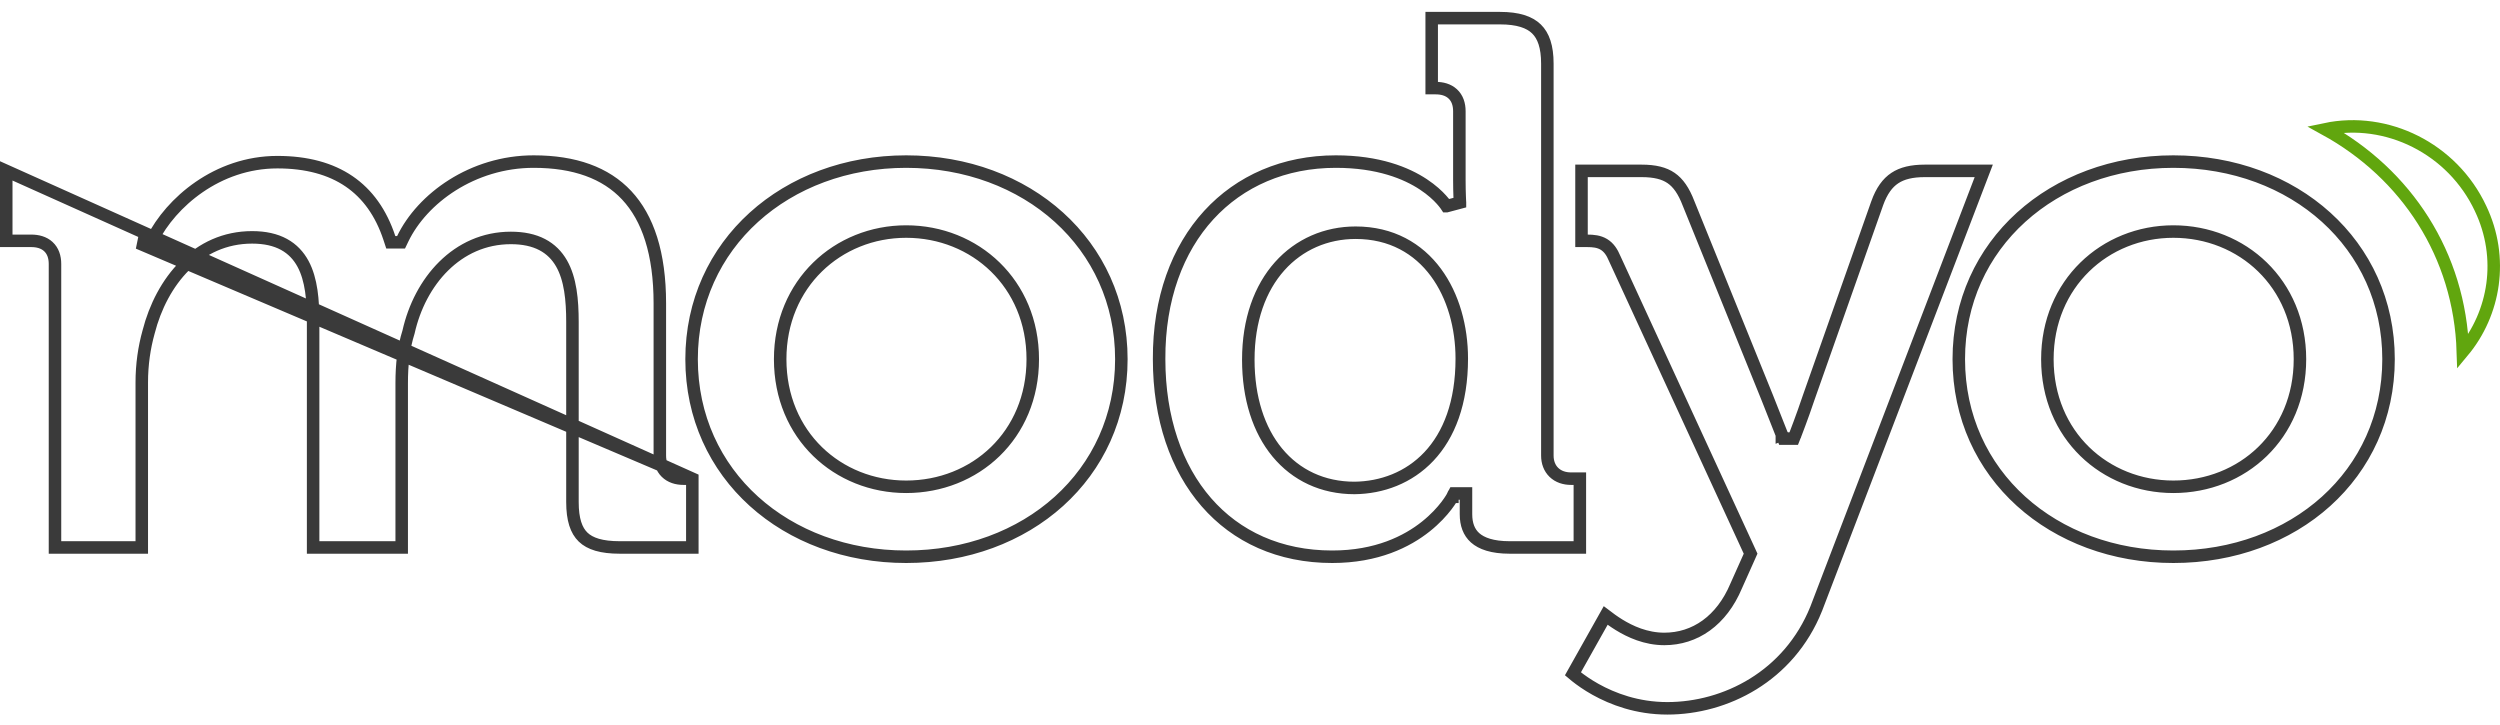 <svg width="200" height="58" viewBox="0 0 200 58" fill="none" xmlns="http://www.w3.org/2000/svg">
<path d="M198.446 16.681L198.446 16.681L198.447 16.684C200.327 20.634 199.59 25.059 197.029 28.131C196.788 20.375 192.511 13.913 186.02 10.34C190.936 9.305 196.186 11.866 198.446 16.681Z" stroke="#61A60E"/>
<path d="M55.386 38.293H54.683C54.134 38.293 53.644 38.138 53.29 37.788C52.936 37.438 52.787 36.959 52.787 36.446V24.274C52.787 20.257 51.829 17.439 50.136 15.625C48.448 13.818 45.953 12.927 42.697 12.927C37.788 12.927 33.774 15.882 32.22 19.102L32.084 19.385H31.77H31.626H31.264L31.151 19.041C30.481 17.014 29.397 15.509 27.926 14.507C26.452 13.502 24.547 12.973 22.191 12.973C17.364 12.973 13.666 16.221 12.192 19.155L12.054 19.431H11.745H11.601H11.065L55.386 38.293ZM55.386 38.293V43.797H49.581C48.114 43.797 47.202 43.502 46.648 42.968C46.099 42.437 45.796 41.569 45.796 40.162V25.76C45.796 23.988 45.633 22.314 44.924 21.075C44.562 20.443 44.059 19.924 43.375 19.568C42.695 19.214 41.865 19.035 40.868 19.035C36.564 19.035 33.586 22.528 32.683 26.559C32.282 27.826 32.136 29.174 32.136 30.639V43.797H25.05V25.714C25.05 24.041 24.923 22.369 24.244 21.11C23.896 20.466 23.404 19.926 22.718 19.552C22.036 19.18 21.193 18.989 20.169 18.989C15.805 18.989 12.929 22.499 11.888 26.56C11.54 27.809 11.342 29.154 11.342 30.592L11.342 43.797H4.399V21.115C4.399 20.555 4.237 20.066 3.864 19.724C3.499 19.389 3.009 19.267 2.503 19.267H0.5L0.5 13.67L55.386 38.293ZM115.723 16.492L115.724 16.492L116.797 16.206L116.797 16.204L116.796 16.198L116.795 16.173L116.793 16.143C116.792 16.124 116.791 16.1 116.789 16.072C116.785 15.984 116.779 15.856 116.773 15.695C116.761 15.375 116.749 14.928 116.749 14.425V8.896C116.749 8.337 116.587 7.848 116.214 7.506C115.849 7.171 115.359 7.049 114.854 7.049H114.535V1.452L120.004 1.452C121.436 1.452 122.352 1.766 122.917 2.315C123.478 2.861 123.788 3.736 123.788 5.087V36.446C123.788 36.972 123.957 37.448 124.314 37.793C124.669 38.135 125.153 38.293 125.684 38.293H126.388V43.797H120.774C119.374 43.797 118.514 43.475 118.008 43.024C117.512 42.581 117.279 41.946 117.279 41.138V41.134V41.13V41.127V41.123V41.119V41.115V41.111V41.108V41.104V41.1V41.096V41.092V41.089V41.085V41.081V41.077V41.074V41.07V41.066V41.062V41.059V41.055V41.051V41.047V41.044V41.04V41.036V41.032V41.029V41.025V41.021V41.018V41.014V41.01V41.007V41.003V40.999V40.996V40.992V40.988V40.985V40.981V40.977V40.974V40.97V40.966V40.963V40.959V40.955V40.952V40.948V40.944V40.941V40.937V40.934V40.93V40.926V40.923V40.919V40.916V40.912V40.908V40.905V40.901V40.898V40.894V40.891V40.887V40.883V40.88V40.876V40.873V40.869V40.866V40.862V40.859V40.855V40.852V40.848V40.845V40.841V40.838V40.834V40.831V40.827V40.824V40.82V40.817V40.813V40.81V40.806V40.803V40.8V40.796V40.793V40.789V40.786V40.782V40.779V40.776V40.772V40.769V40.765V40.762V40.759V40.755V40.752V40.748V40.745V40.742V40.738V40.735V40.732V40.728V40.725V40.722V40.718V40.715V40.712V40.708V40.705V40.702V40.699V40.695V40.692V40.689V40.685V40.682V40.679V40.675V40.672V40.669V40.666V40.663V40.659V40.656V40.653V40.65V40.647V40.643V40.64V40.637V40.634V40.63V40.627V40.624V40.621V40.618V40.615V40.611V40.608V40.605V40.602V40.599V40.596V40.593V40.59V40.587V40.583V40.58V40.577V40.574V40.571V40.568V40.565V40.562V40.559V40.556V40.553V40.55V40.547V40.544V40.541V40.538V40.535V40.532V40.529V40.526V40.523V40.52V40.517V40.514V40.511V40.508V40.505V40.502V40.499V40.496V40.493V40.49V40.487V40.485V40.482V40.479V40.476V40.473V40.47V40.467V40.465V40.462V40.459V40.456V40.453V40.45V40.448V40.445V40.442V40.439V40.436V40.434V40.431V40.428V40.425V40.423V40.42V40.417V40.414V40.412V40.409V40.406V40.404V40.401V40.398V40.395V40.393V40.39V40.387V40.385V40.382V40.38V40.377V40.374V40.372V40.369V40.366V40.364V40.361V40.359V40.356V40.353V40.351V40.348V40.346V40.343V40.341V40.338V40.336V40.333V40.331V40.328V40.326V40.323V40.321V40.318V40.316V40.313V40.311V40.308V40.306V40.304V40.301V40.299V40.296V40.294V40.292V40.289V40.287V40.284V40.282V40.28V40.277V40.275V40.273V40.27V40.268V40.266V40.264V40.261V40.259V40.257V40.254V40.252V40.25V40.248V40.245V40.243V40.241V40.239V40.237V40.234V40.232V40.23V40.228V40.226V40.224V40.221V40.219V40.217V40.215V40.213V40.211V40.209V40.207V40.205V40.203V40.2V40.198V40.196V40.194V40.192V40.19V40.188V40.186V40.184V40.182V40.18V40.178V40.176V40.174V40.172V40.17V40.169V40.167V40.165V40.163V40.161V40.159V40.157V40.155V40.154V40.152V40.15V40.148V40.146V40.144V40.142V40.141V40.139V40.137V40.135V40.134V40.132V40.13V40.128V40.127V40.125V40.123V40.122V40.12V40.118V40.117V40.115V40.113V40.112V40.11V40.108V40.107V40.105V40.103V40.102V40.1V40.099V40.097V40.096V40.094V40.093V40.091V40.09V40.088V40.087V40.085V40.084V40.082V40.081V40.079V40.078V40.076V40.075V40.073V40.072V40.071V40.069V40.068V40.066V40.065V40.064V40.062V40.061V40.06V40.059V40.057V40.056V40.055V40.053V40.052V40.051V40.05V40.048V40.047V40.046V40.045V40.044V40.042V40.041V40.04V40.039V40.038V40.037V40.035V40.034V40.033V40.032V40.031V40.03V40.029V40.028V40.027V40.026V40.025V40.024V40.023V40.022V40.021V40.02V40.019V40.018V40.017V40.016V40.015V40.014V40.013V40.013V40.012V40.011V40.01V40.009V40.008V40.007V40.007V40.006V40.005V40.004V40.003V40.003V40.002V40.001V40V40V39.999V39.998V39.998V39.997V39.996V39.996V39.995V39.994V39.994V39.993V39.992V39.992V39.991V39.991V39.99V39.99V39.989V39.989V39.988V39.988V39.987V39.987V39.986V39.986V39.985V39.985V39.984V39.984V39.983V39.983V39.983V39.982V39.982V39.982V39.981V39.981V39.981V39.98V39.98V39.98V39.98V39.979V39.979V39.979V39.979V39.978V39.978V39.978V39.978V39.978V39.977V39.977V39.977V39.977V39.977V39.977V39.977V39.977V39.977V39.977V39.477H116.779H116.635H116.332L116.192 39.744L116.192 39.744L116.192 39.744L116.192 39.745L116.191 39.745L116.188 39.751C116.186 39.755 116.184 39.759 116.181 39.765C116.177 39.77 116.173 39.777 116.169 39.785C116.151 39.817 116.122 39.865 116.083 39.928C116.003 40.055 115.88 40.24 115.708 40.464C115.365 40.911 114.83 41.514 114.073 42.117C112.564 43.32 110.156 44.54 106.574 44.54C102.354 44.54 98.908 42.936 96.512 40.182C94.109 37.422 92.729 33.471 92.729 28.734L92.729 28.731C92.706 23.888 94.201 19.939 96.702 17.207C99.201 14.477 102.734 12.927 106.863 12.927C110.281 12.927 112.507 13.851 113.868 14.749C114.551 15.2 115.022 15.647 115.318 15.976C115.467 16.141 115.572 16.276 115.638 16.366C115.671 16.412 115.694 16.446 115.708 16.468C115.715 16.479 115.72 16.486 115.722 16.49L115.723 16.492ZM108.355 39.036L108.361 39.036C110.547 39.012 112.705 38.225 114.315 36.516C115.926 34.806 116.942 32.222 116.942 28.687C116.942 26.19 116.271 23.686 114.87 21.793C113.458 19.884 111.314 18.617 108.451 18.617C106.1 18.617 103.941 19.544 102.374 21.298C100.809 23.05 99.864 25.592 99.864 28.78C99.864 31.84 100.694 34.401 102.187 36.207C103.687 38.021 105.828 39.036 108.355 39.036ZM142.548 34.77L143.013 34.587L142.548 34.77L142.673 35.087H143.013H143.158H143.498L143.623 34.77L143.623 34.77L143.624 34.769L143.625 34.766L143.63 34.754L143.648 34.708C143.663 34.667 143.686 34.608 143.716 34.531C143.774 34.379 143.857 34.159 143.957 33.891C144.157 33.354 144.423 32.618 144.69 31.823C144.69 31.822 144.69 31.821 144.691 31.819L150.175 16.267C150.175 16.266 150.175 16.266 150.175 16.265C150.536 15.263 151 14.636 151.582 14.249C152.168 13.858 152.937 13.67 153.988 13.67H158.701L145.293 48.71C145.293 48.711 145.292 48.713 145.292 48.714C143.116 54.114 138.028 56.666 133.386 56.666C130.965 56.666 129.003 55.909 127.643 55.15C126.963 54.77 126.437 54.391 126.082 54.109C125.987 54.033 125.904 53.964 125.834 53.905L128.455 49.239C128.711 49.434 129.072 49.705 129.513 49.978C130.406 50.53 131.667 51.115 133.145 51.115C135.589 51.115 137.726 49.666 138.899 46.865C138.9 46.863 138.901 46.861 138.902 46.859L139.956 44.501L140.048 44.294L139.954 44.088L129.175 20.682C128.965 20.178 128.707 19.788 128.306 19.548C127.913 19.312 127.459 19.267 126.984 19.267H126.521V13.67H131.316C132.393 13.67 133.133 13.859 133.692 14.244C134.251 14.629 134.695 15.257 135.085 16.276L135.089 16.285L141.393 31.845C141.394 31.846 141.394 31.847 141.394 31.848C141.707 32.636 141.995 33.366 142.205 33.9L142.456 34.535L142.524 34.709L142.542 34.755L142.546 34.766L142.548 34.769L142.548 34.77L142.548 34.77ZM72.493 12.927C82.134 12.927 89.708 19.533 89.708 28.734C89.708 37.98 82.135 44.54 72.493 44.54C62.901 44.54 55.327 37.981 55.327 28.734C55.327 19.532 62.902 12.927 72.493 12.927ZM72.493 38.943C78.003 38.943 82.621 34.831 82.621 28.734C82.621 22.685 78.004 18.524 72.493 18.524C67.029 18.524 62.414 22.687 62.414 28.734C62.414 34.829 67.031 38.943 72.493 38.943ZM173.869 12.927C183.51 12.927 191.083 19.533 191.083 28.734C191.083 37.98 183.511 44.54 173.869 44.54C164.276 44.54 156.703 37.981 156.703 28.734C156.703 19.532 164.277 12.927 173.869 12.927ZM173.869 38.943C179.378 38.943 183.996 34.831 183.996 28.734C183.996 22.685 179.38 18.524 173.869 18.524C168.404 18.524 163.79 22.687 163.79 28.734C163.79 34.829 168.406 38.943 173.869 38.943Z" stroke="#3A3A3A"/>
</svg>
